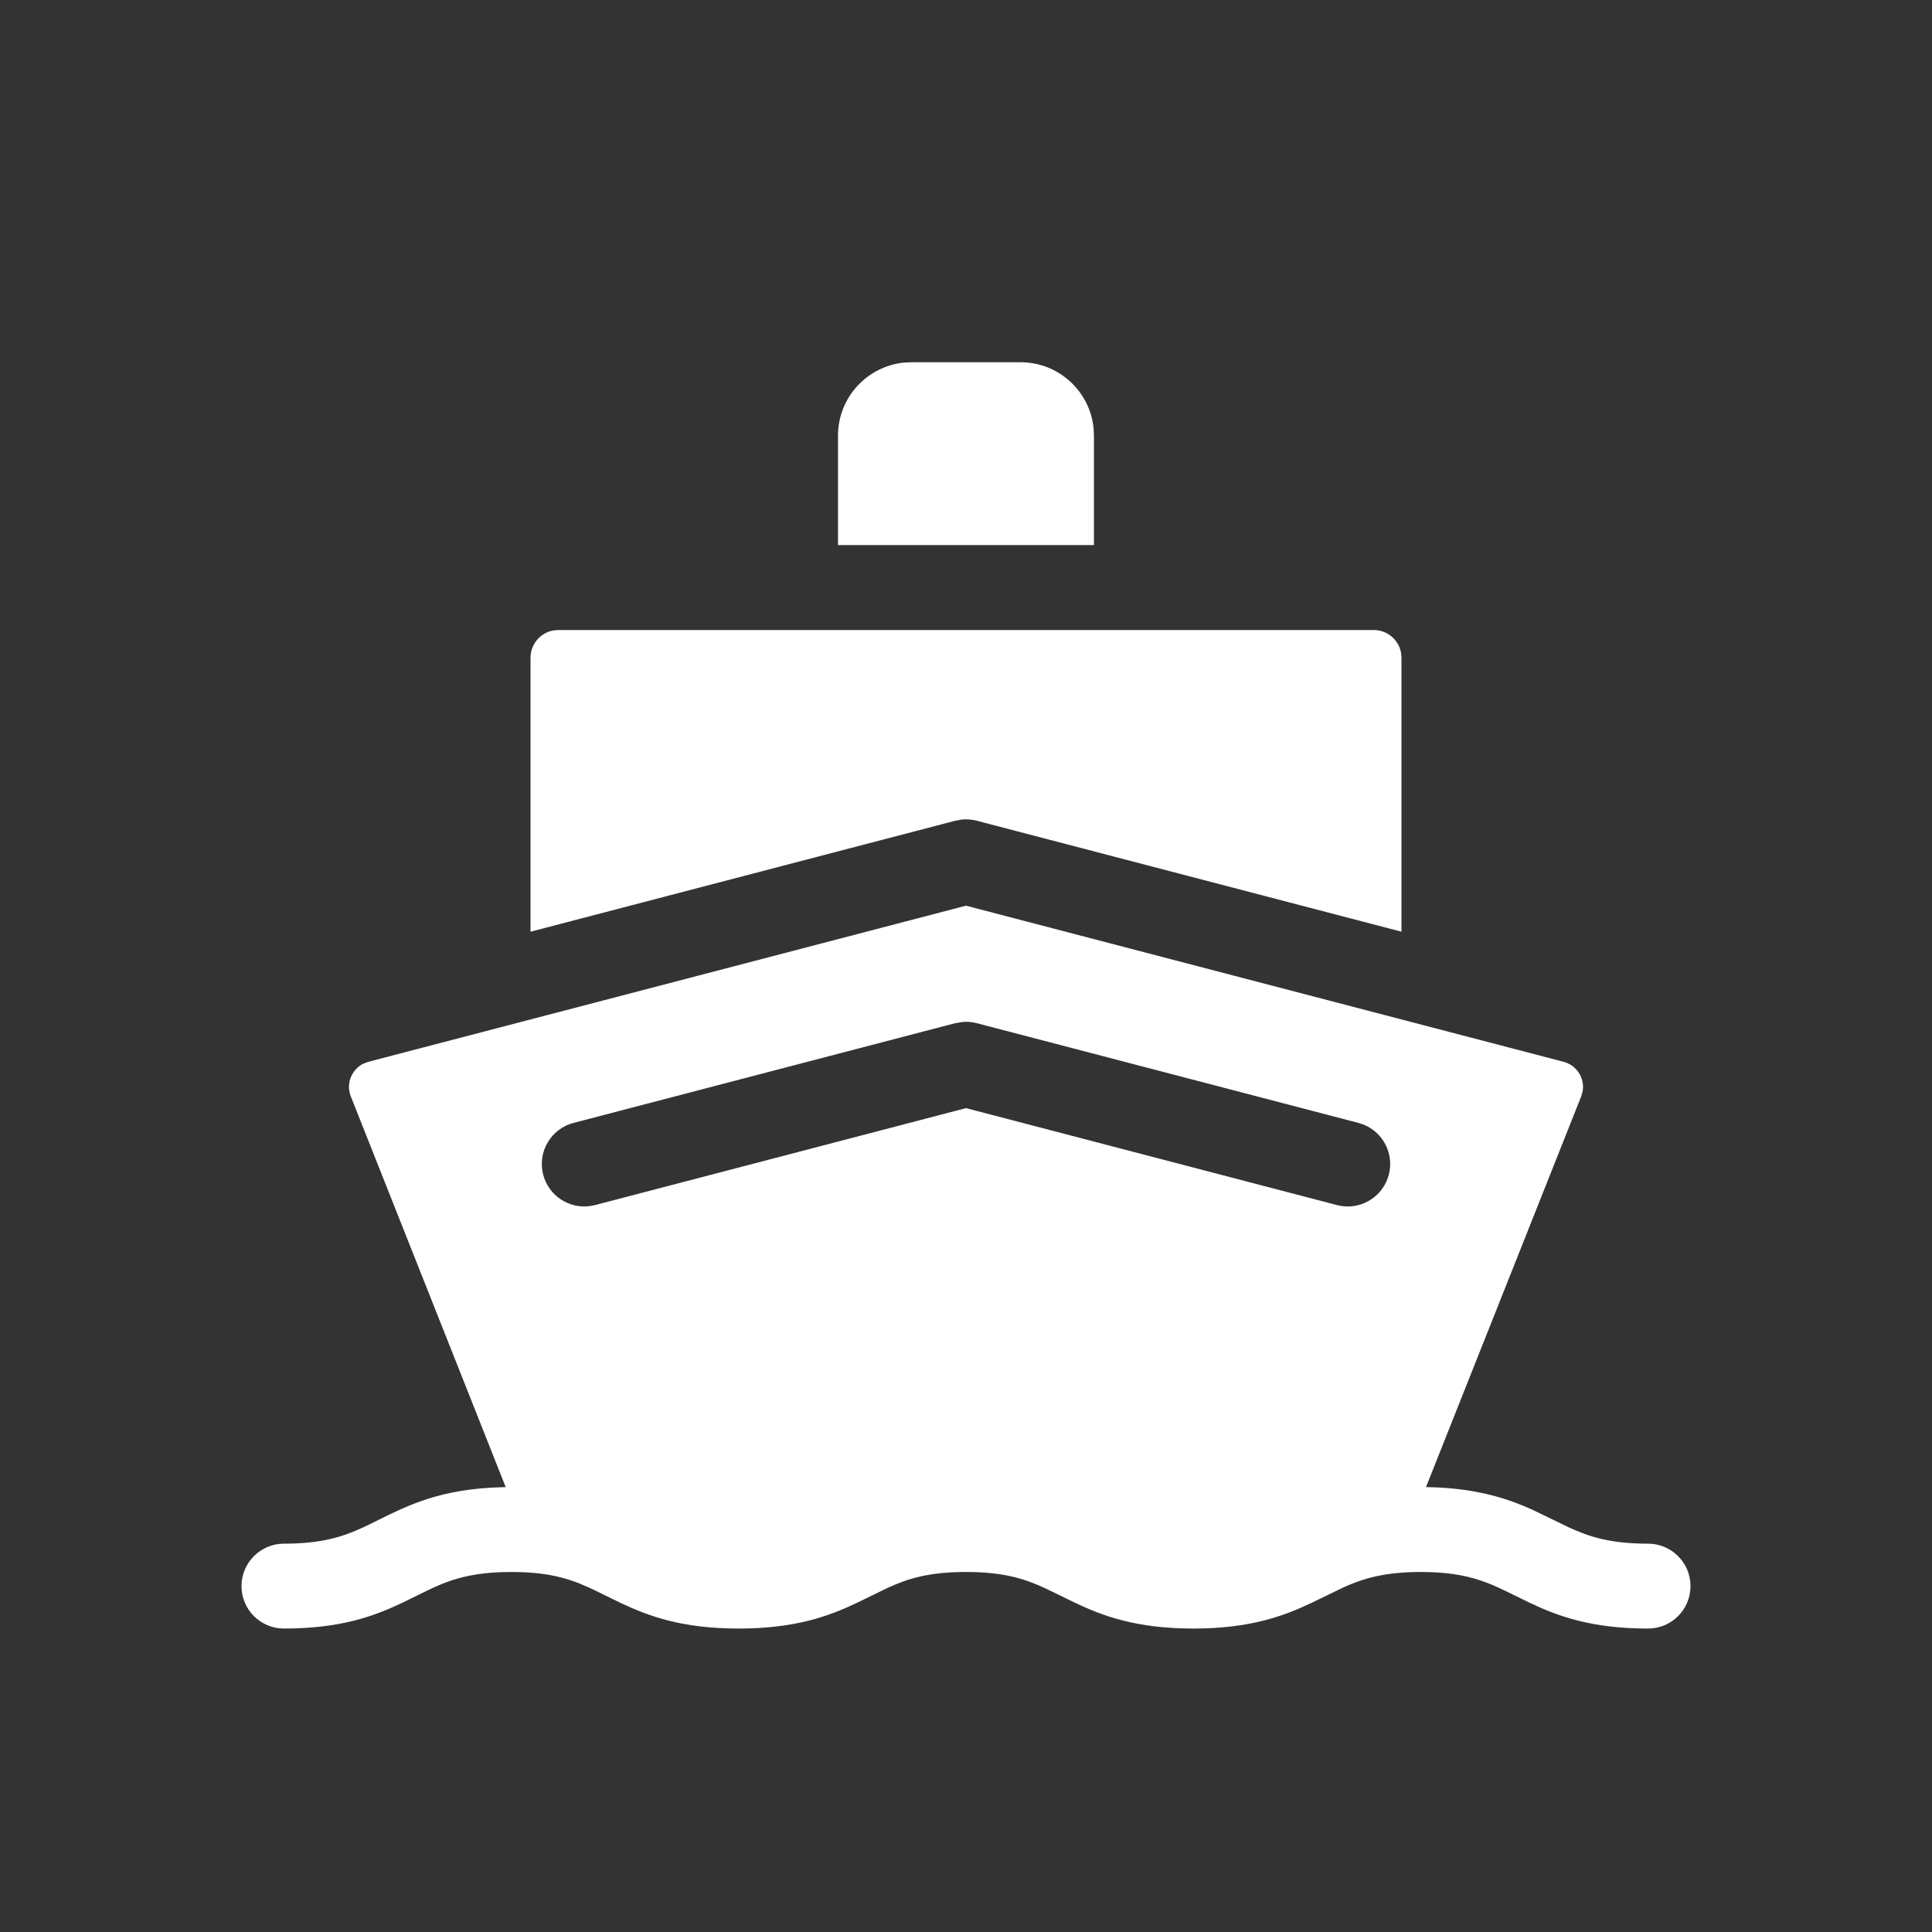 <svg width="32" height="32" viewBox="0 0 32 32" fill="none" xmlns="http://www.w3.org/2000/svg">
<rect x="0" y="0" width="32" height="32" fill="#333333" stroke="none"/>
<path fill-rule="evenodd" clip-rule="evenodd" d="M18.113 7.09C18.051 6.479 17.533 6 16.905 6H15.094L14.97 6.006C14.359 6.069 13.88 6.586 13.88 7.214V9.028H18.119V7.214L18.113 7.09ZM22.753 10.435C22.979 10.435 23.167 10.598 23.206 10.812L23.213 10.895V15.432L16.178 13.594C16.1 13.573 16.02 13.567 15.94 13.573L15.822 13.594L8.787 15.432V10.895C8.787 10.669 8.95 10.481 9.164 10.442L9.247 10.435H22.753ZM25.899 17.587L16 15.001L6.1 17.587L6.013 17.62C5.91 17.673 5.854 17.755 5.828 17.806C5.795 17.869 5.75 17.997 5.807 18.151L8.376 24.631L8.154 24.639C7.655 24.666 7.275 24.755 6.957 24.869C6.697 24.962 6.479 25.07 6.273 25.173L6.014 25.299C5.672 25.456 5.324 25.568 4.703 25.568C4.315 25.568 4 25.883 4 26.271C4 26.66 4.315 26.974 4.703 26.974C5.64 26.974 6.198 26.768 6.657 26.55L7.094 26.336C7.222 26.275 7.348 26.22 7.487 26.174C7.743 26.09 8.041 26.037 8.469 26.037C8.567 26.037 8.657 26.04 8.743 26.045C9.335 26.081 9.651 26.239 10.038 26.432L10.281 26.55C10.74 26.768 11.298 26.974 12.235 26.974C13.171 26.974 13.73 26.768 14.189 26.55L14.69 26.306C15.031 26.148 15.38 26.037 16 26.037C16.621 26.037 16.969 26.148 17.311 26.306L17.812 26.55C18.271 26.768 18.829 26.974 19.766 26.974C20.702 26.974 21.261 26.768 21.72 26.55L22.246 26.295C22.527 26.167 22.817 26.072 23.264 26.045C23.347 26.04 23.436 26.037 23.531 26.037C23.954 26.037 24.251 26.089 24.505 26.172C24.716 26.241 24.899 26.332 25.101 26.432L25.343 26.55C25.802 26.768 26.36 26.974 27.297 26.974C27.685 26.974 28 26.66 28 26.271C28 25.883 27.685 25.568 27.297 25.568C26.676 25.568 26.328 25.456 25.986 25.299L25.403 25.016C25.289 24.964 25.169 24.914 25.038 24.867C24.675 24.738 24.229 24.64 23.619 24.631L26.193 18.151L26.216 18.062C26.232 17.948 26.198 17.856 26.172 17.806C26.139 17.742 26.06 17.63 25.899 17.587ZM15.94 16.927C16.02 16.92 16.1 16.927 16.178 16.947L22.5 18.599L22.591 18.629C22.911 18.761 23.093 19.113 23.003 19.457C22.92 19.773 22.635 19.983 22.323 19.983C22.264 19.983 22.205 19.975 22.145 19.96L16 18.354L9.855 19.96L9.761 19.978C9.417 20.019 9.087 19.802 8.997 19.457C8.899 19.081 9.124 18.697 9.499 18.599L15.822 16.947L15.94 16.927Z" fill="white"/>
</svg>
